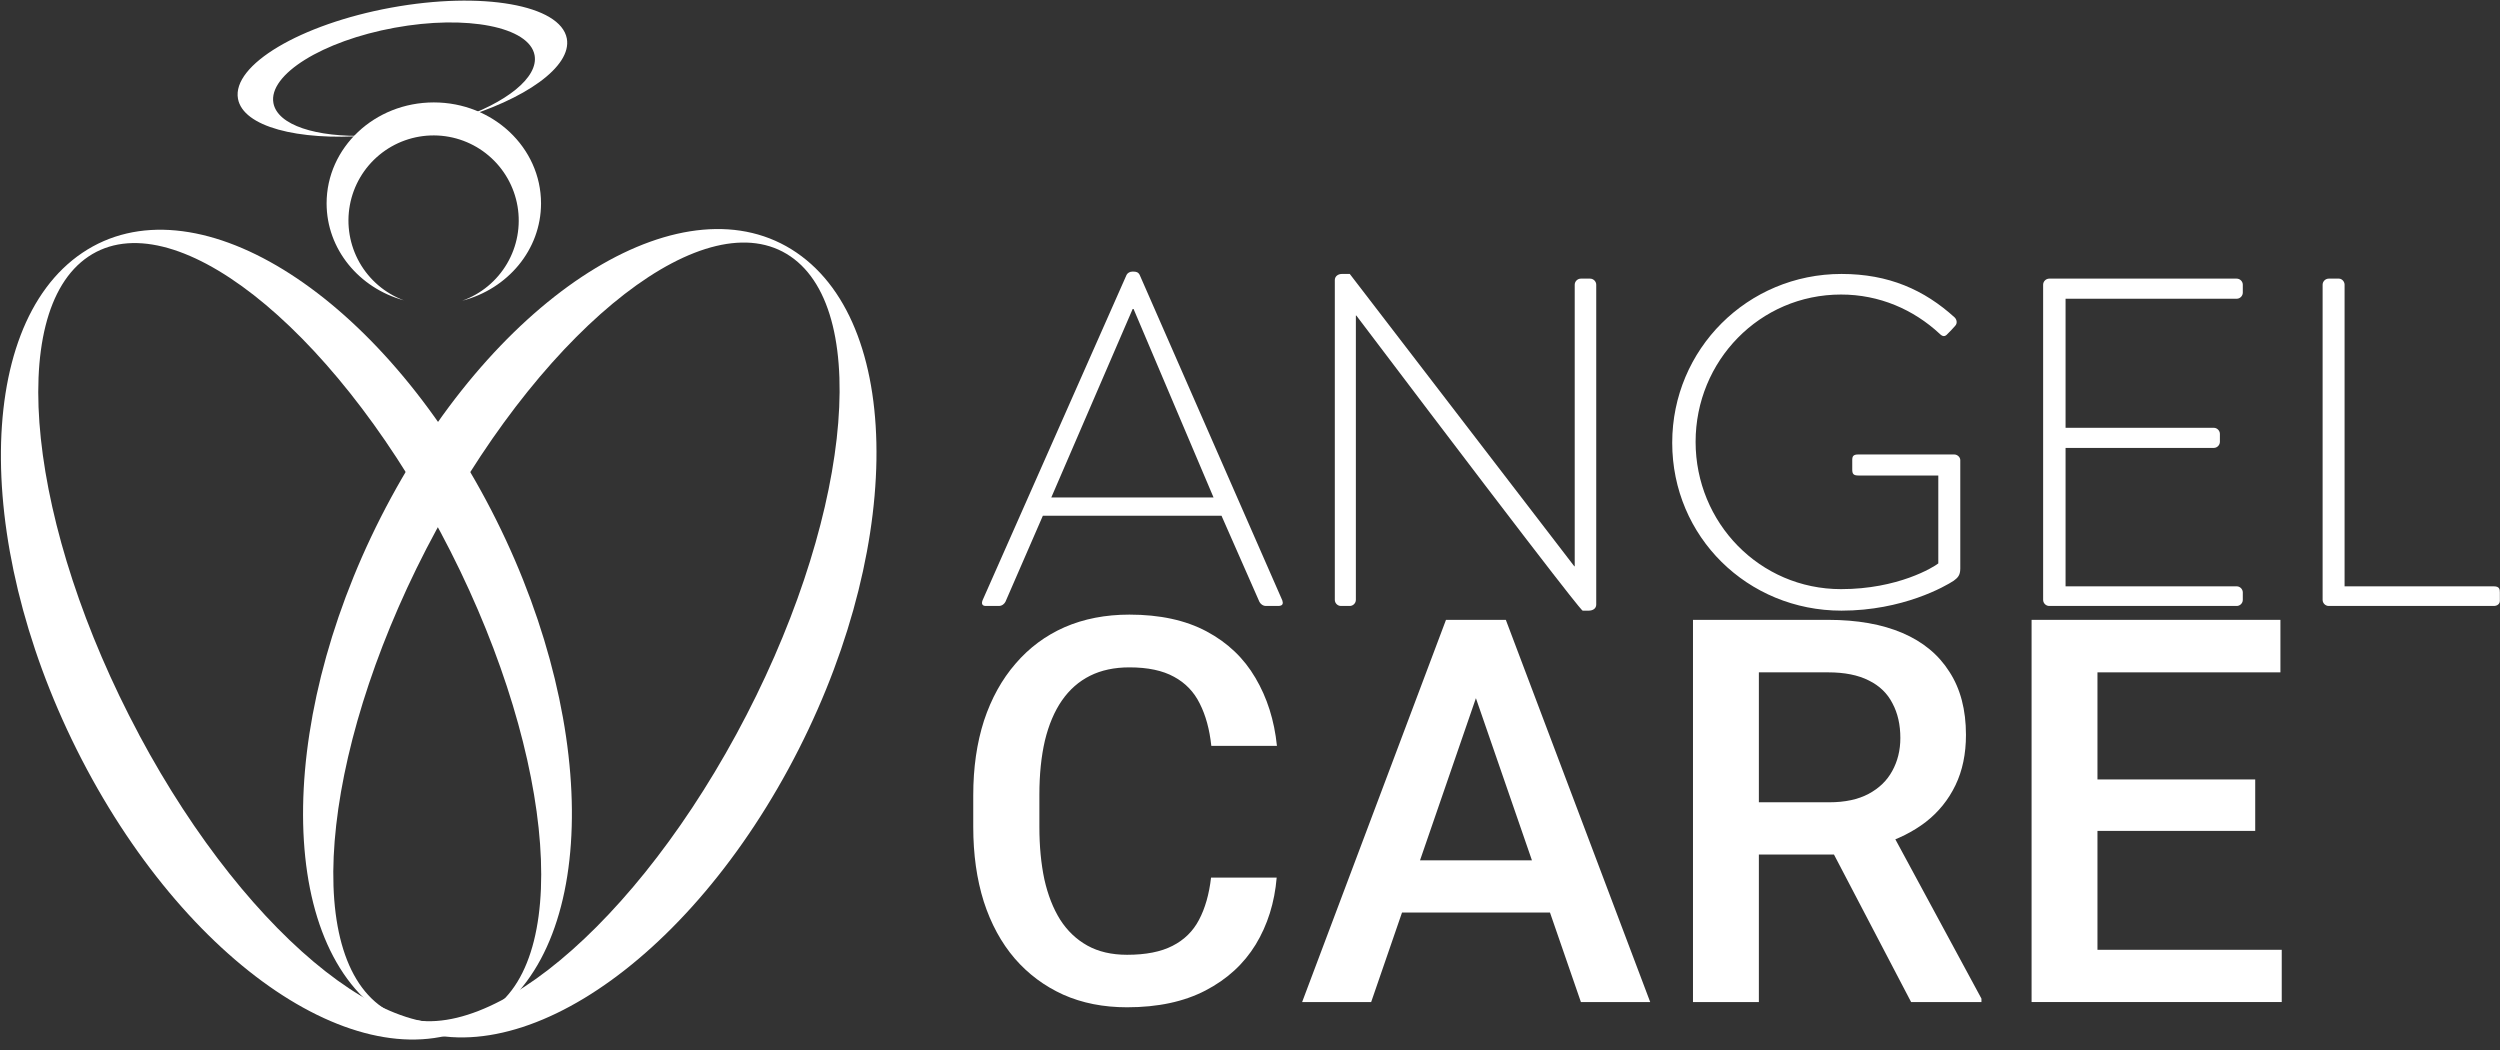 <svg width="150" height="63" viewBox="0 0 150 63" fill="none" xmlns="http://www.w3.org/2000/svg">
<rect x="0" y="0" width="150" height="63" fill="#333333" stroke="none"/>
<path d="M59.149 36.358H59.934C60.131 36.358 60.271 36.218 60.327 36.106L62.572 30.943H73.29L75.563 36.106C75.619 36.218 75.759 36.358 75.956 36.358H76.685C76.994 36.358 76.994 36.19 76.938 36.022L68.38 16.493C68.296 16.325 68.156 16.297 68.015 16.297H67.931C67.791 16.297 67.65 16.381 67.594 16.493L58.952 36.022C58.868 36.246 58.952 36.358 59.149 36.358ZM63.077 29.849L67.959 18.541H68.015L72.813 29.849H63.077Z" fill="white"/>
<path d="M80.089 35.994C80.089 36.19 80.258 36.358 80.454 36.358H80.987C81.183 36.358 81.352 36.19 81.352 35.994V18.934H81.38C94.708 36.555 94.932 36.639 94.96 36.639H95.325C95.549 36.639 95.774 36.527 95.774 36.274V17.082C95.774 16.886 95.605 16.718 95.409 16.718H94.848C94.651 16.718 94.483 16.886 94.483 17.082V33.974C94.483 33.974 94.483 33.974 94.455 33.974L80.987 16.437H80.51C80.286 16.437 80.089 16.578 80.089 16.802V35.994Z" fill="white"/>
<path d="M100.333 26.566C100.333 32.206 104.85 36.639 110.49 36.639C114.165 36.639 116.719 35.18 117.224 34.843C117.448 34.675 117.617 34.535 117.617 34.114V27.604C117.617 27.436 117.448 27.268 117.252 27.268H111.5C111.191 27.268 111.135 27.38 111.135 27.604V28.166C111.135 28.418 111.191 28.53 111.5 28.53H116.298V33.805C116.017 34.03 113.885 35.348 110.462 35.348C105.58 35.348 101.736 31.364 101.736 26.51C101.736 21.656 105.58 17.672 110.462 17.672C112.763 17.672 114.811 18.57 116.382 20.029C116.55 20.197 116.691 20.225 116.859 20.029C116.999 19.888 117.168 19.72 117.308 19.552C117.448 19.411 117.42 19.187 117.28 19.047C115.456 17.391 113.324 16.437 110.49 16.437C104.85 16.437 100.333 20.954 100.333 26.566Z" fill="white"/>
<path d="M122.588 35.994C122.588 36.19 122.756 36.358 122.952 36.358H134.204C134.4 36.358 134.568 36.19 134.568 35.994V35.545C134.568 35.348 134.4 35.18 134.204 35.18H123.934V26.875H132.829C133.025 26.875 133.194 26.706 133.194 26.51V26.033C133.194 25.837 133.025 25.668 132.829 25.668H123.934V17.924H134.204C134.4 17.924 134.568 17.756 134.568 17.559V17.082C134.568 16.886 134.4 16.718 134.204 16.718H122.952C122.756 16.718 122.588 16.886 122.588 17.082V35.994Z" fill="white"/>
<path d="M139.357 35.994C139.357 36.19 139.525 36.358 139.721 36.358H149.626C149.822 36.358 149.991 36.246 149.991 36.05V35.545C149.991 35.348 149.963 35.18 149.626 35.18H140.675V17.082C140.675 16.886 140.507 16.718 140.339 16.718H139.721C139.525 16.718 139.357 16.886 139.357 17.082V35.994Z" fill="white"/>
<path d="M72.663 52.657H76.601C76.475 54.158 76.055 55.497 75.341 56.673C74.627 57.839 73.624 58.757 72.332 59.429C71.041 60.101 69.471 60.437 67.624 60.437C66.206 60.437 64.93 60.185 63.797 59.681C62.663 59.167 61.691 58.442 60.883 57.508C60.074 56.563 59.455 55.424 59.025 54.09C58.605 52.757 58.395 51.266 58.395 49.617V47.712C58.395 46.063 58.61 44.573 59.04 43.239C59.481 41.906 60.111 40.767 60.93 39.822C61.749 38.866 62.731 38.136 63.875 37.632C65.03 37.129 66.327 36.877 67.765 36.877C69.592 36.877 71.136 37.212 72.395 37.884C73.656 38.556 74.632 39.486 75.325 40.672C76.028 41.858 76.459 43.218 76.616 44.751H72.679C72.574 43.764 72.343 42.919 71.986 42.215C71.64 41.512 71.125 40.977 70.443 40.609C69.76 40.231 68.868 40.042 67.765 40.042C66.862 40.042 66.075 40.21 65.403 40.546C64.731 40.882 64.169 41.376 63.718 42.026C63.266 42.677 62.925 43.481 62.694 44.436C62.474 45.381 62.363 46.462 62.363 47.68V49.617C62.363 50.773 62.463 51.822 62.663 52.767C62.873 53.702 63.188 54.505 63.608 55.177C64.038 55.849 64.584 56.369 65.245 56.736C65.907 57.104 66.7 57.287 67.624 57.287C68.747 57.287 69.655 57.109 70.348 56.752C71.052 56.395 71.582 55.875 71.939 55.193C72.306 54.5 72.548 53.655 72.663 52.657Z" fill="white"/>
<path d="M89.121 40.247L82.27 60.122H78.128L86.759 37.191H89.405L89.121 40.247ZM94.854 60.122L87.987 40.247L87.688 37.191H90.35L99.012 60.122H94.854ZM94.523 51.618V54.752H82.05V51.618H94.523Z" fill="white"/>
<path d="M101.579 37.191H109.69C111.432 37.191 112.918 37.454 114.147 37.979C115.375 38.504 116.315 39.281 116.966 40.31C117.627 41.328 117.958 42.588 117.958 44.09C117.958 45.234 117.748 46.242 117.328 47.113C116.908 47.985 116.315 48.72 115.548 49.318C114.782 49.906 113.868 50.363 112.808 50.688L111.611 51.271H104.319L104.288 48.137H109.753C110.697 48.137 111.485 47.969 112.115 47.633C112.745 47.297 113.217 46.84 113.532 46.263C113.858 45.675 114.021 45.014 114.021 44.279C114.021 43.481 113.863 42.788 113.548 42.2C113.244 41.601 112.771 41.145 112.131 40.83C111.49 40.504 110.676 40.341 109.69 40.341H105.532V60.122H101.579V37.191ZM114.666 60.122L109.28 49.822L113.422 49.806L118.887 59.917V60.122H114.666Z" fill="white"/>
<path d="M136.904 56.988V60.122H124.73V56.988H136.904ZM125.848 37.191V60.122H121.895V37.191H125.848ZM135.313 46.767V49.854H124.73V46.767H135.313ZM136.825 37.191V40.341H124.73V37.191H136.825Z" fill="white"/>
<path d="M29.16 30.008C22.398 17.356 11.553 10.712 4.937 15.172C-1.679 19.632 -1.554 33.496 5.209 46.149C11.973 58.801 22.817 65.445 29.432 60.985C36.048 56.525 35.923 42.661 29.16 30.008ZM8.35 44.089C1.674 31.606 0.311 18.76 5.302 15.396C10.293 12.032 19.749 19.425 26.421 31.909C33.093 44.392 34.458 57.238 29.466 60.602C24.474 63.965 15.02 56.572 8.347 44.089H8.35Z" fill="white"/>
<path d="M22.982 60.832C29.565 65.328 40.455 58.747 47.306 46.134C54.157 33.52 54.374 19.651 47.791 15.156C41.208 10.661 30.318 17.242 23.467 29.855C16.616 42.468 16.399 56.337 22.982 60.832ZM22.949 60.446C17.981 57.054 19.432 44.215 26.194 31.772C32.955 19.329 42.458 11.989 47.426 15.381C52.394 18.773 50.942 31.611 44.18 44.055C37.419 56.499 27.917 63.838 22.949 60.446Z" fill="white"/>
<path d="M23.47 0.459C18.021 1.458 13.908 3.906 14.279 5.928C14.585 7.594 17.844 8.451 22.031 8.141C18.975 8.25 16.648 7.509 16.405 6.184C16.092 4.481 19.346 2.458 23.672 1.665C27.998 0.872 31.759 1.609 32.075 3.313C32.321 4.652 30.362 6.188 27.414 7.17C31.512 5.979 34.319 3.998 34.01 2.312C33.632 0.293 28.916 -0.537 23.47 0.459Z" fill="white"/>
<path d="M26.029 6.145C22.477 6.145 19.596 8.856 19.596 12.202C19.596 14.959 21.553 17.288 24.231 18.02C23.106 17.6 22.165 16.798 21.572 15.754C20.98 14.71 20.774 13.49 20.991 12.309C21.208 11.129 21.834 10.062 22.759 9.297C23.684 8.532 24.849 8.117 26.05 8.125C27.25 8.133 28.41 8.563 29.324 9.341C30.239 10.119 30.851 11.194 31.052 12.377C31.253 13.561 31.031 14.778 30.424 15.814C29.818 16.85 28.866 17.639 27.735 18.043C30.458 17.338 32.462 14.99 32.462 12.201C32.46 8.856 29.581 6.145 26.029 6.145Z" fill="white"/>
</svg>
